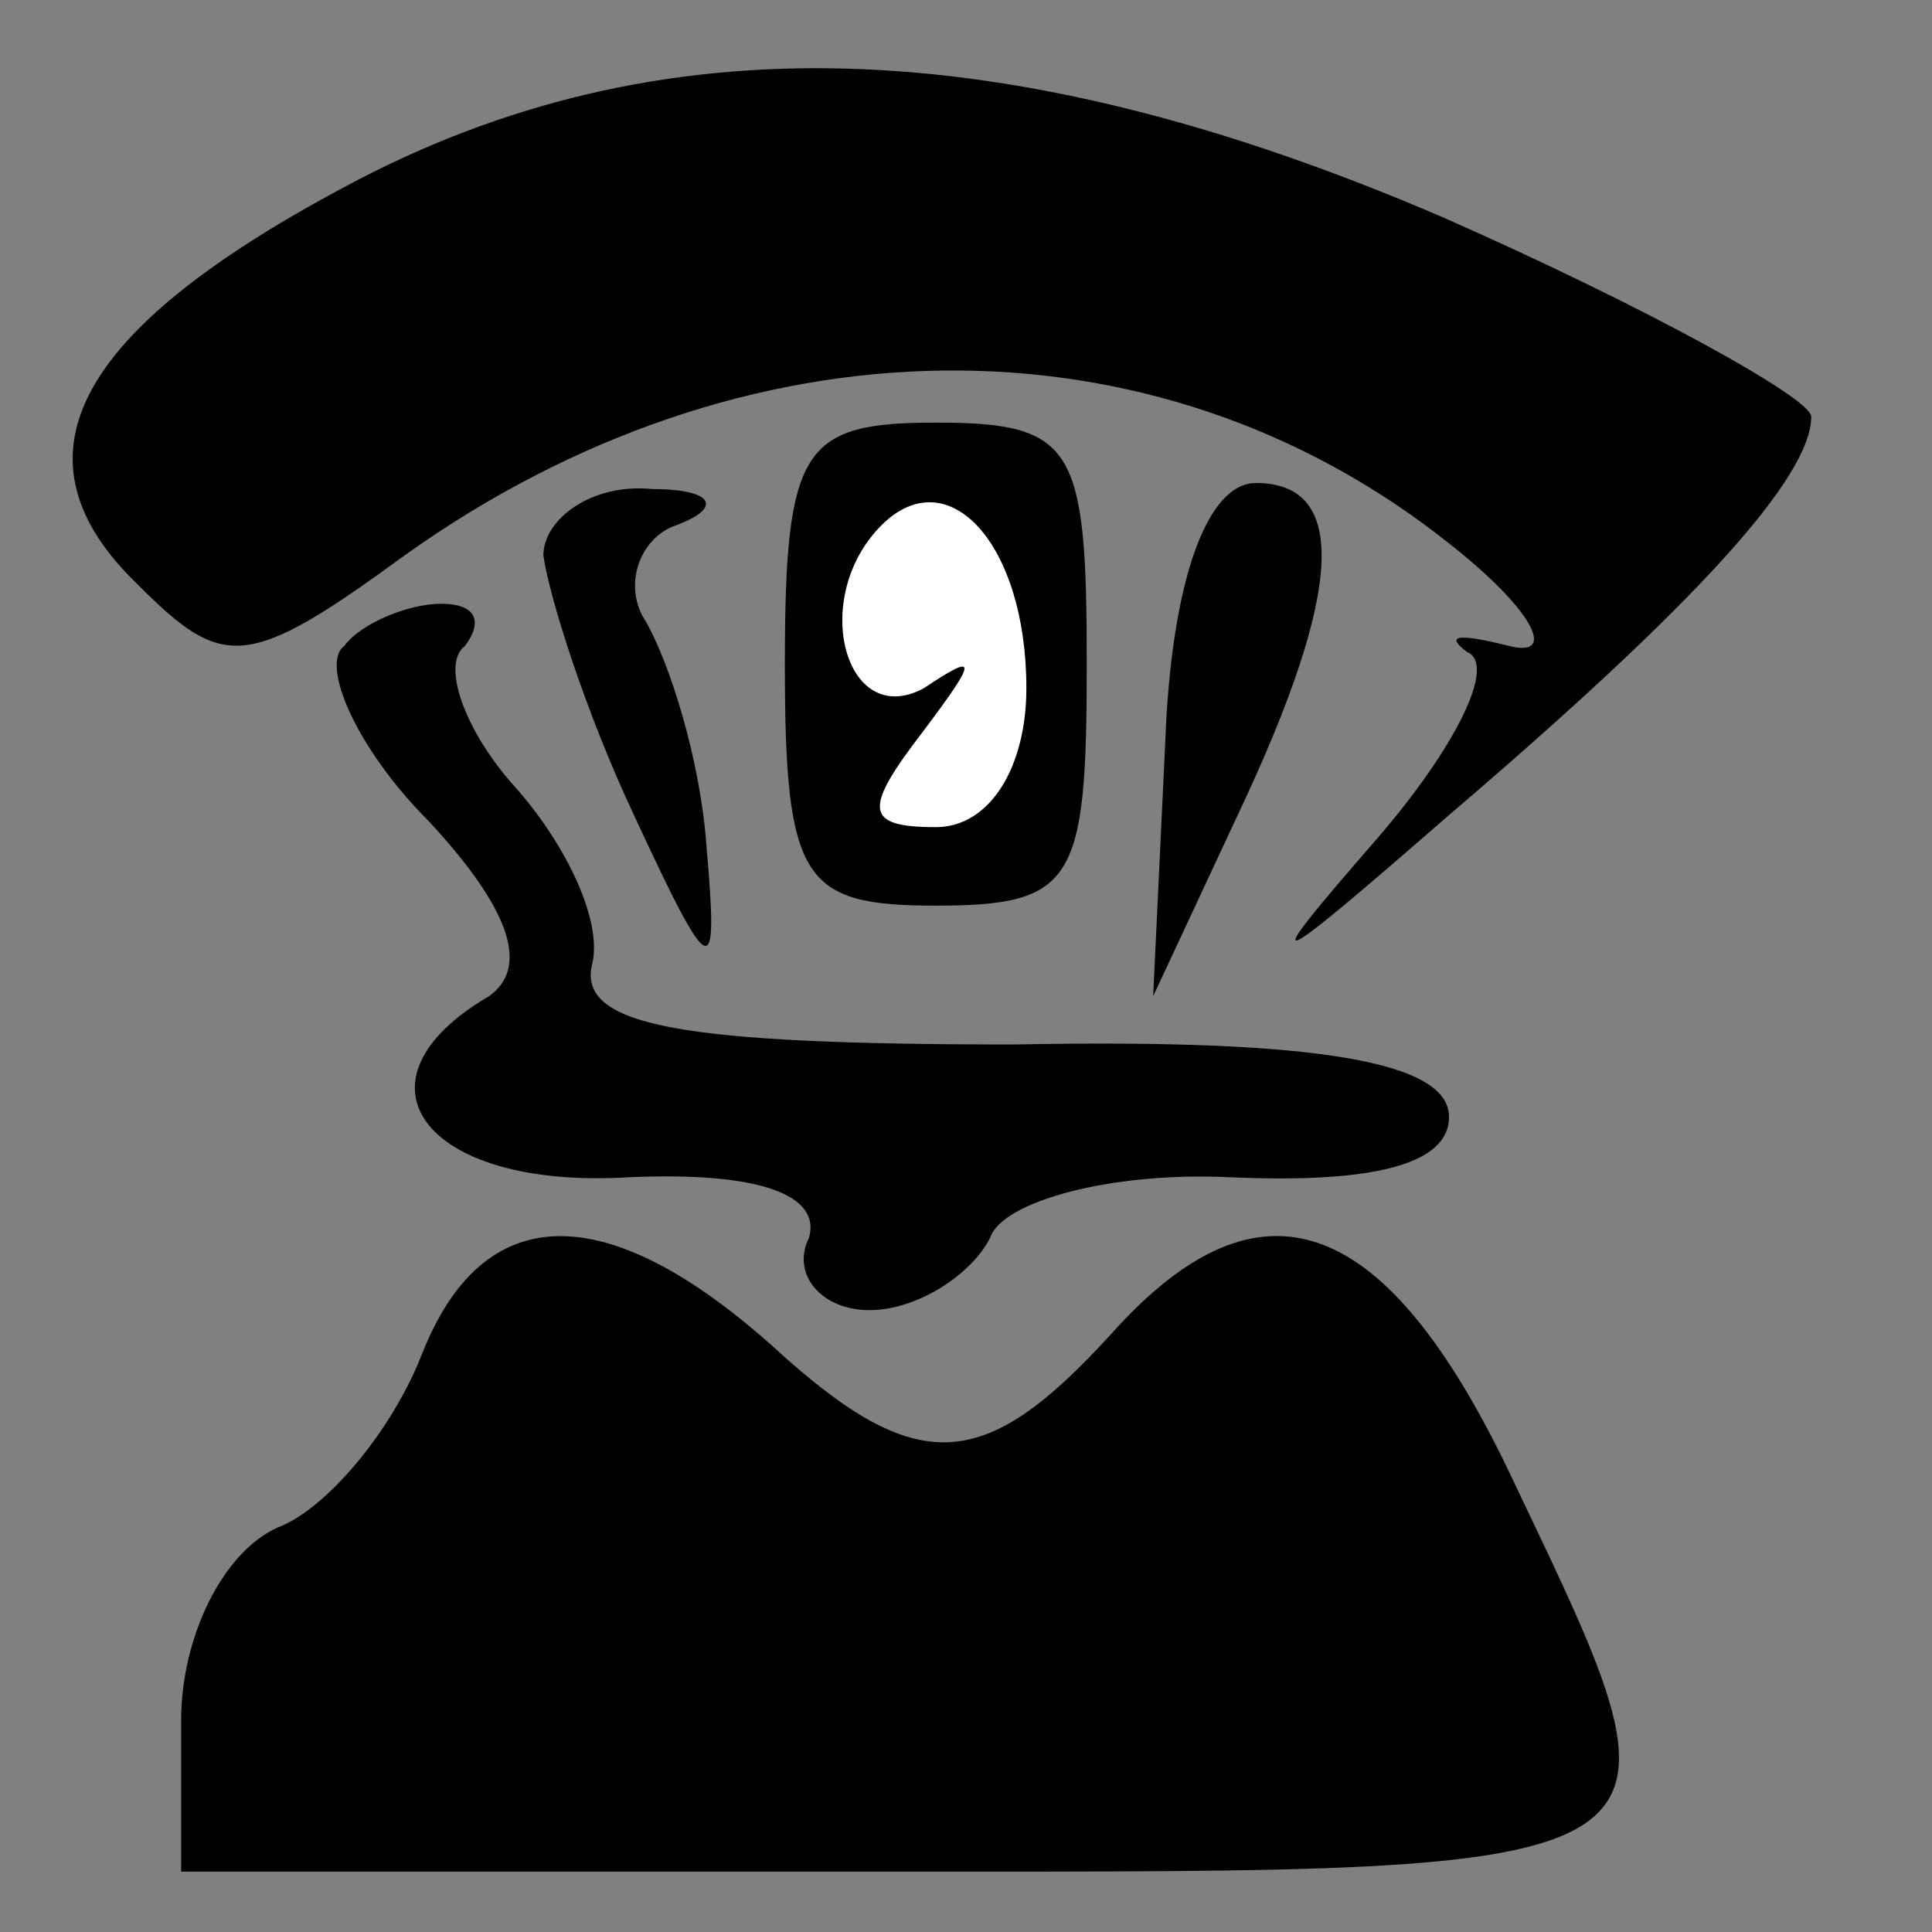<?xml version="1.0" standalone="no"?>
<!DOCTYPE svg PUBLIC "-//W3C//DTD SVG 20010904//EN"
 "http://www.w3.org/TR/2001/REC-SVG-20010904/DTD/svg10.dtd">
<svg version="1.0" xmlns="http://www.w3.org/2000/svg"
 width="32pt" height="32pt" viewBox="0 0 32 32"
 preserveAspectRatio="xMidYMid meet">
<rect x="0" y="0" width="32" height="32" fill="#808080" stroke="none"/>
<g transform="translate(0,32) scale(0.1,-0.1)"
fill="#000000" stroke="none">
<path fill="#000000" stroke="none" d="M57 289 c-45 -24 -56 -45 -34 -66 14
-14 18 -14 44 5 56 40 124 41 173 2 14 -11 18 -19 10 -17 -8 2 -11 2 -7 -1 5
-2 -2 -16 -15 -31 -20 -23 -19 -23 12 4 41 35 60 56 60 66 0 3 -27 18 -61 33
-72 31 -130 33 -182 5z"/>
<path fill="#000000" stroke="none" d="M130 210 c0 -36 3 -40 25 -40 23 0 25
4 25 40 0 36 -2 40 -25 40 -22 0 -25 -4 -25 -40z"/>
<path fill="#ffffff" stroke="none" d="M170 206 c0 -13 -6 -23 -15 -23 -12 0
-12 3 -2 16 9 12 9 13 0 7 -13 -7 -19 15 -7 27 11 11 24 -3 24 -27z"/>
<path fill="#000000" stroke="none" d="M90 228 c1 -7 7 -26 15 -43 13 -28 14
-28 12 -5 -1 14 -6 30 -10 37 -4 6 -1 14 5 16 8 3 6 6 -4 6 -10 1 -18 -5 -18
-11z"/>
<path fill="#000000" stroke="none" d="M193 197 l-2 -42 14 30 c18 38 18 55 3
55 -8 0 -14 -16 -15 -43z"/>
<path fill="#000000" stroke="none" d="M57 213 c-4 -3 2 -17 14 -29 13 -14 17
-24 10 -29 -24 -14 -11 -32 23 -30 22 1 32 -3 30 -10 -3 -6 2 -12 10 -12 8 0
17 6 20 12 2 6 20 11 40 10 23 -1 36 2 36 10 0 9 -21 13 -72 12 -55 0 -72 3
-70 13 2 7 -4 20 -13 30 -8 9 -12 20 -8 23 3 4 2 7 -4 7 -5 0 -13 -3 -16 -7z"/>
<path fill="#000000" stroke="none" d="M70 96 c-5 -13 -16 -26 -24 -29 -9 -4
-16 -18 -16 -32 l0 -25 120 0 c133 0 132 -1 101 64 -21 45 -42 53 -67 25 -21
-23 -32 -24 -56 -2 -28 25 -48 24 -58 -1z"/>
</g>
</svg>
